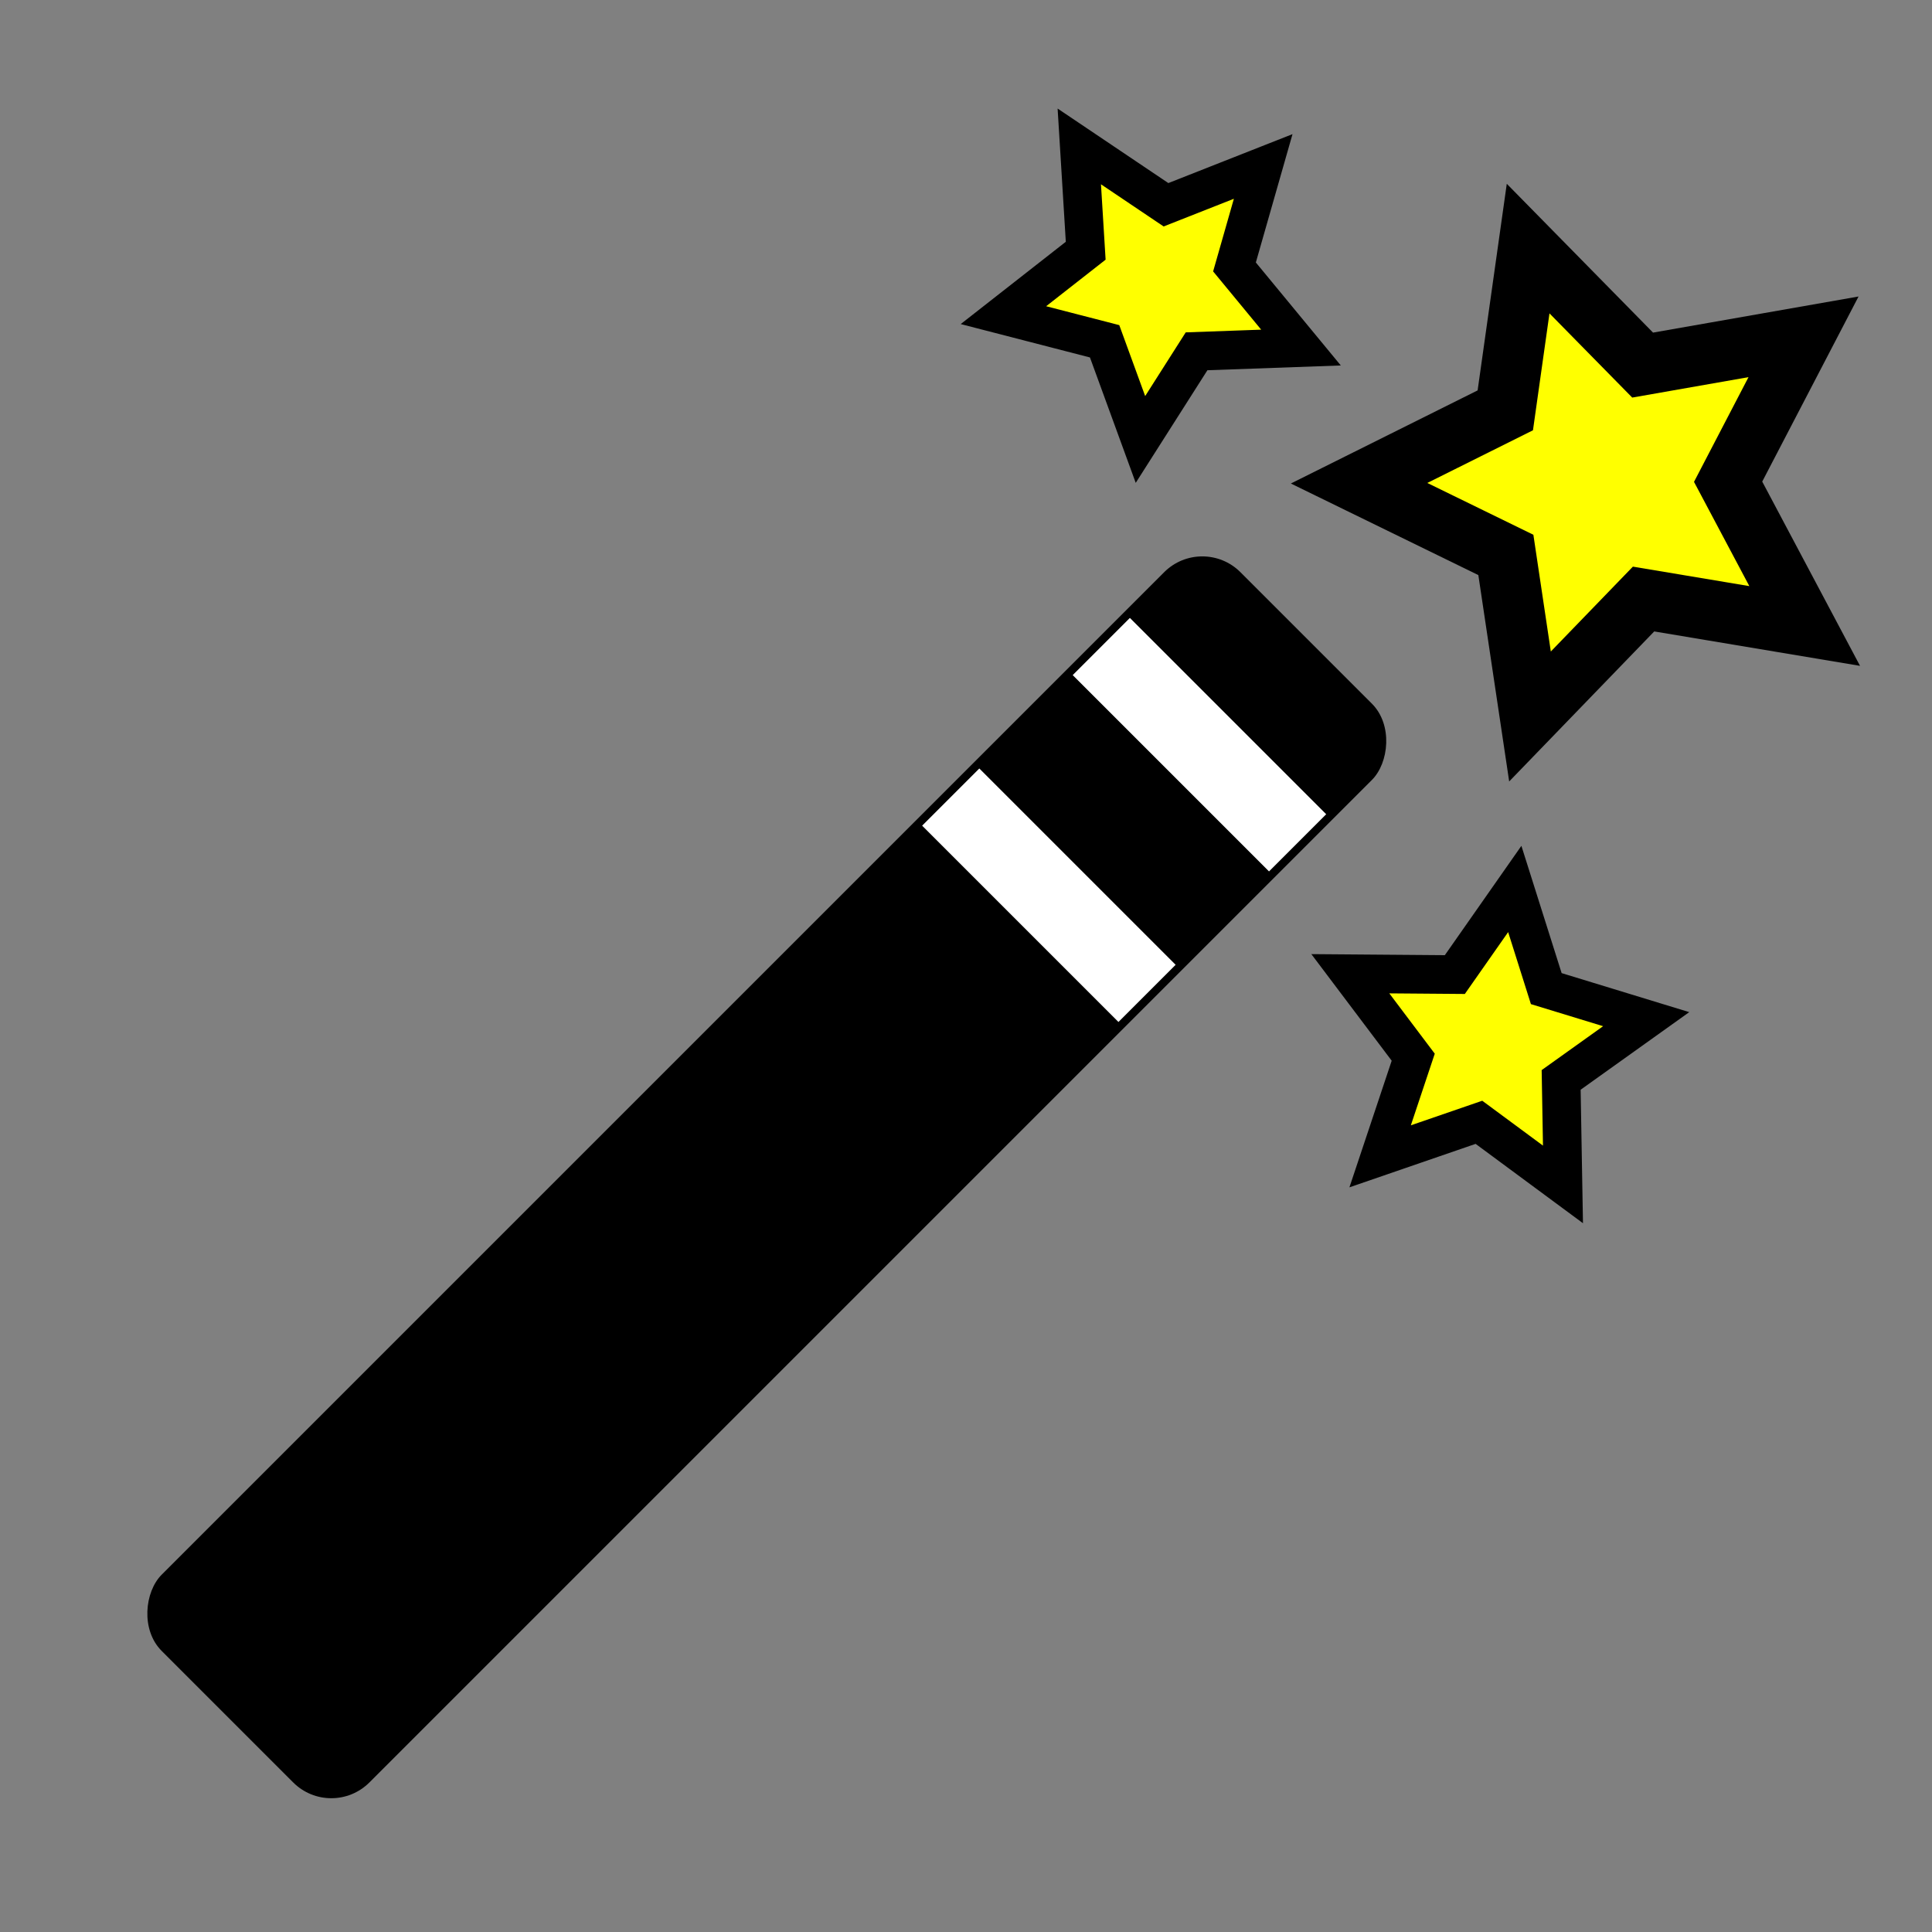 <?xml version="1.0" encoding="UTF-8" standalone="no"?>
<!-- Created with Inkscape (http://www.inkscape.org/) -->

<svg
   xmlns:dc="http://purl.org/dc/elements/1.1/"
   xmlns:cc="http://creativecommons.org/ns#"
   xmlns:rdf="http://www.w3.org/1999/02/22-rdf-syntax-ns#"
   xmlns:svg="http://www.w3.org/2000/svg"
   xmlns="http://www.w3.org/2000/svg"
   xmlns:xlink="http://www.w3.org/1999/xlink"
   xmlns:sodipodi="http://sodipodi.sourceforge.net/DTD/sodipodi-0.dtd"
   xmlns:inkscape="http://www.inkscape.org/namespaces/inkscape"
   width="256"
   height="256"
   viewBox="0 0 67.733 67.733"
   version="1.1"
   id="svg8"
   sodipodi:docname="magic-wand-tool.svg"
   inkscape:version="0.92.4 (5da689c313, 2019-01-14)">
  <rect x="0" y="0" width="67.733" height="67.733" fill="#808080" stroke="none"/>
  <defs
     id="defs2">
    <linearGradient
       inkscape:collect="always"
       id="linearGradient36">
      <stop
         style="stop-color:#d40000;stop-opacity:1;"
         offset="0"
         id="stop32" />
      <stop
         style="stop-color:#d40000;stop-opacity:0;"
         offset="1"
         id="stop34" />
    </linearGradient>
    <linearGradient
       inkscape:collect="always"
       xlink:href="#linearGradient36"
       id="linearGradient38"
       x1="147.987"
       y1="176.198"
       x2="-13.132"
       y2="106.497"
       gradientUnits="userSpaceOnUse" />
  </defs>
  <sodipodi:namedview
     id="base"
     pagecolor="#ffffff"
     bordercolor="#666666"
     borderopacity="1.0"
     inkscape:pageopacity="0.0"
     inkscape:pageshadow="2"
     inkscape:zoom="2.8"
     inkscape:cx="154.79235"
     inkscape:cy="122.64559"
     inkscape:document-units="mm"
     inkscape:current-layer="g4716"
     showgrid="false"
     units="px"
     showguides="false"
     inkscape:window-width="1920"
     inkscape:window-height="1017"
     inkscape:window-x="-8"
     inkscape:window-y="-8"
     inkscape:window-maximized="1"
     inkscape:snap-global="false" />
  <g
     inkscape:label="Layer 1"
     inkscape:groupmode="layer"
     id="layer1"
     transform="translate(0,-229.267)">
    <g
       id="g4716">
      <g
         id="g4767"
         transform="translate(-4.536,7.087)">
        <rect
           transform="rotate(45)"
           ry="1.89"
           y="137.332"
           x="203.357"
           height="53.484"
           width="10.3"
           id="rect4758"
           style="fill:#000000;fill-opacity:1;stroke:none;stroke-width:3.718;stroke-miterlimit:4;stroke-dasharray:none" />
        <rect
           transform="rotate(45)"
           style="fill:#ffffff;fill-opacity:1;stroke:none;stroke-width:0.832;stroke-miterlimit:4;stroke-dasharray:none"
           id="rect4760"
           width="9.733"
           height="2.835"
           x="203.641"
           y="148.671" />
        <rect
           transform="rotate(45)"
           y="141.206"
           x="203.641"
           height="2.835"
           width="9.733"
           id="rect4762"
           style="fill:#ffffff;fill-opacity:1;stroke:none;stroke-width:0.832;stroke-miterlimit:4;stroke-dasharray:none" />
      </g>
      <path
         sodipodi:type="star"
         style="fill:#ffff00;fill-opacity:1;stroke:#000000;stroke-width:2.117;stroke-miterlimit:4;stroke-dasharray:none"
         id="path4769"
         sodipodi:sides="5"
         sodipodi:cx="44.223213"
         sodipodi:cy="239.92558"
         sodipodi:r1="8.624361"
         sodipodi:r2="4.3121805"
         sodipodi:arg1="1.0040671"
         sodipodi:arg2="1.6323856"
         inkscape:flatsided="false"
         inkscape:rounded="0"
         inkscape:randomized="0"
         d="m 48.853,247.202 -4.896,-2.972 -5.224,2.348 1.314,-5.574 -3.847,-4.242 5.708,-0.473 2.846,-4.97 2.214,5.282 5.606,1.171 -4.339,3.738 z"
         inkscape:transform-center-x="2.6385383"
         inkscape:transform-center-y="1.2565374"
         transform="rotate(-21.763,66.494,211.71)" />
      <path
         transform="matrix(-0.169,-0.617,0.617,-0.169,-99.982,307.022)"
         inkscape:transform-center-y="1.5995691"
         inkscape:transform-center-x="-0.47805579"
         d="m 48.853,247.202 -4.896,-2.972 -5.224,2.348 1.314,-5.574 -3.847,-4.242 5.708,-0.473 2.846,-4.97 2.214,5.282 5.606,1.171 -4.339,3.738 z"
         inkscape:randomized="0"
         inkscape:rounded="0"
         inkscape:flatsided="false"
         sodipodi:arg2="1.6323856"
         sodipodi:arg1="1.0040671"
         sodipodi:r2="4.3121805"
         sodipodi:r1="8.624361"
         sodipodi:cy="239.92558"
         sodipodi:cx="44.223213"
         sodipodi:sides="5"
         id="path4771"
         style="fill:#ffff00;fill-opacity:1;stroke:#000000;stroke-width:2.117;stroke-miterlimit:4;stroke-dasharray:none"
         sodipodi:type="star" />
      <path
         sodipodi:type="star"
         style="fill:#ffff00;fill-opacity:1;stroke:#000000;stroke-width:2.117;stroke-miterlimit:4;stroke-dasharray:none"
         id="path4773"
         sodipodi:sides="5"
         sodipodi:cx="44.223213"
         sodipodi:cy="239.92558"
         sodipodi:r1="8.624361"
         sodipodi:r2="4.3121805"
         sodipodi:arg1="1.0040671"
         sodipodi:arg2="1.6323856"
         inkscape:flatsided="false"
         inkscape:rounded="0"
         inkscape:randomized="0"
         d="m 48.853,247.202 -4.896,-2.972 -5.224,2.348 1.314,-5.574 -3.847,-4.242 5.708,-0.473 2.846,-4.97 2.214,5.282 5.606,1.171 -4.339,3.738 z"
         inkscape:transform-center-x="0.0027046201"
         inkscape:transform-center-y="1.1149197"
         transform="matrix(0.252,-0.588,0.588,0.252,-99.953,231.428)" />
    </g>
  </g>
</svg>
